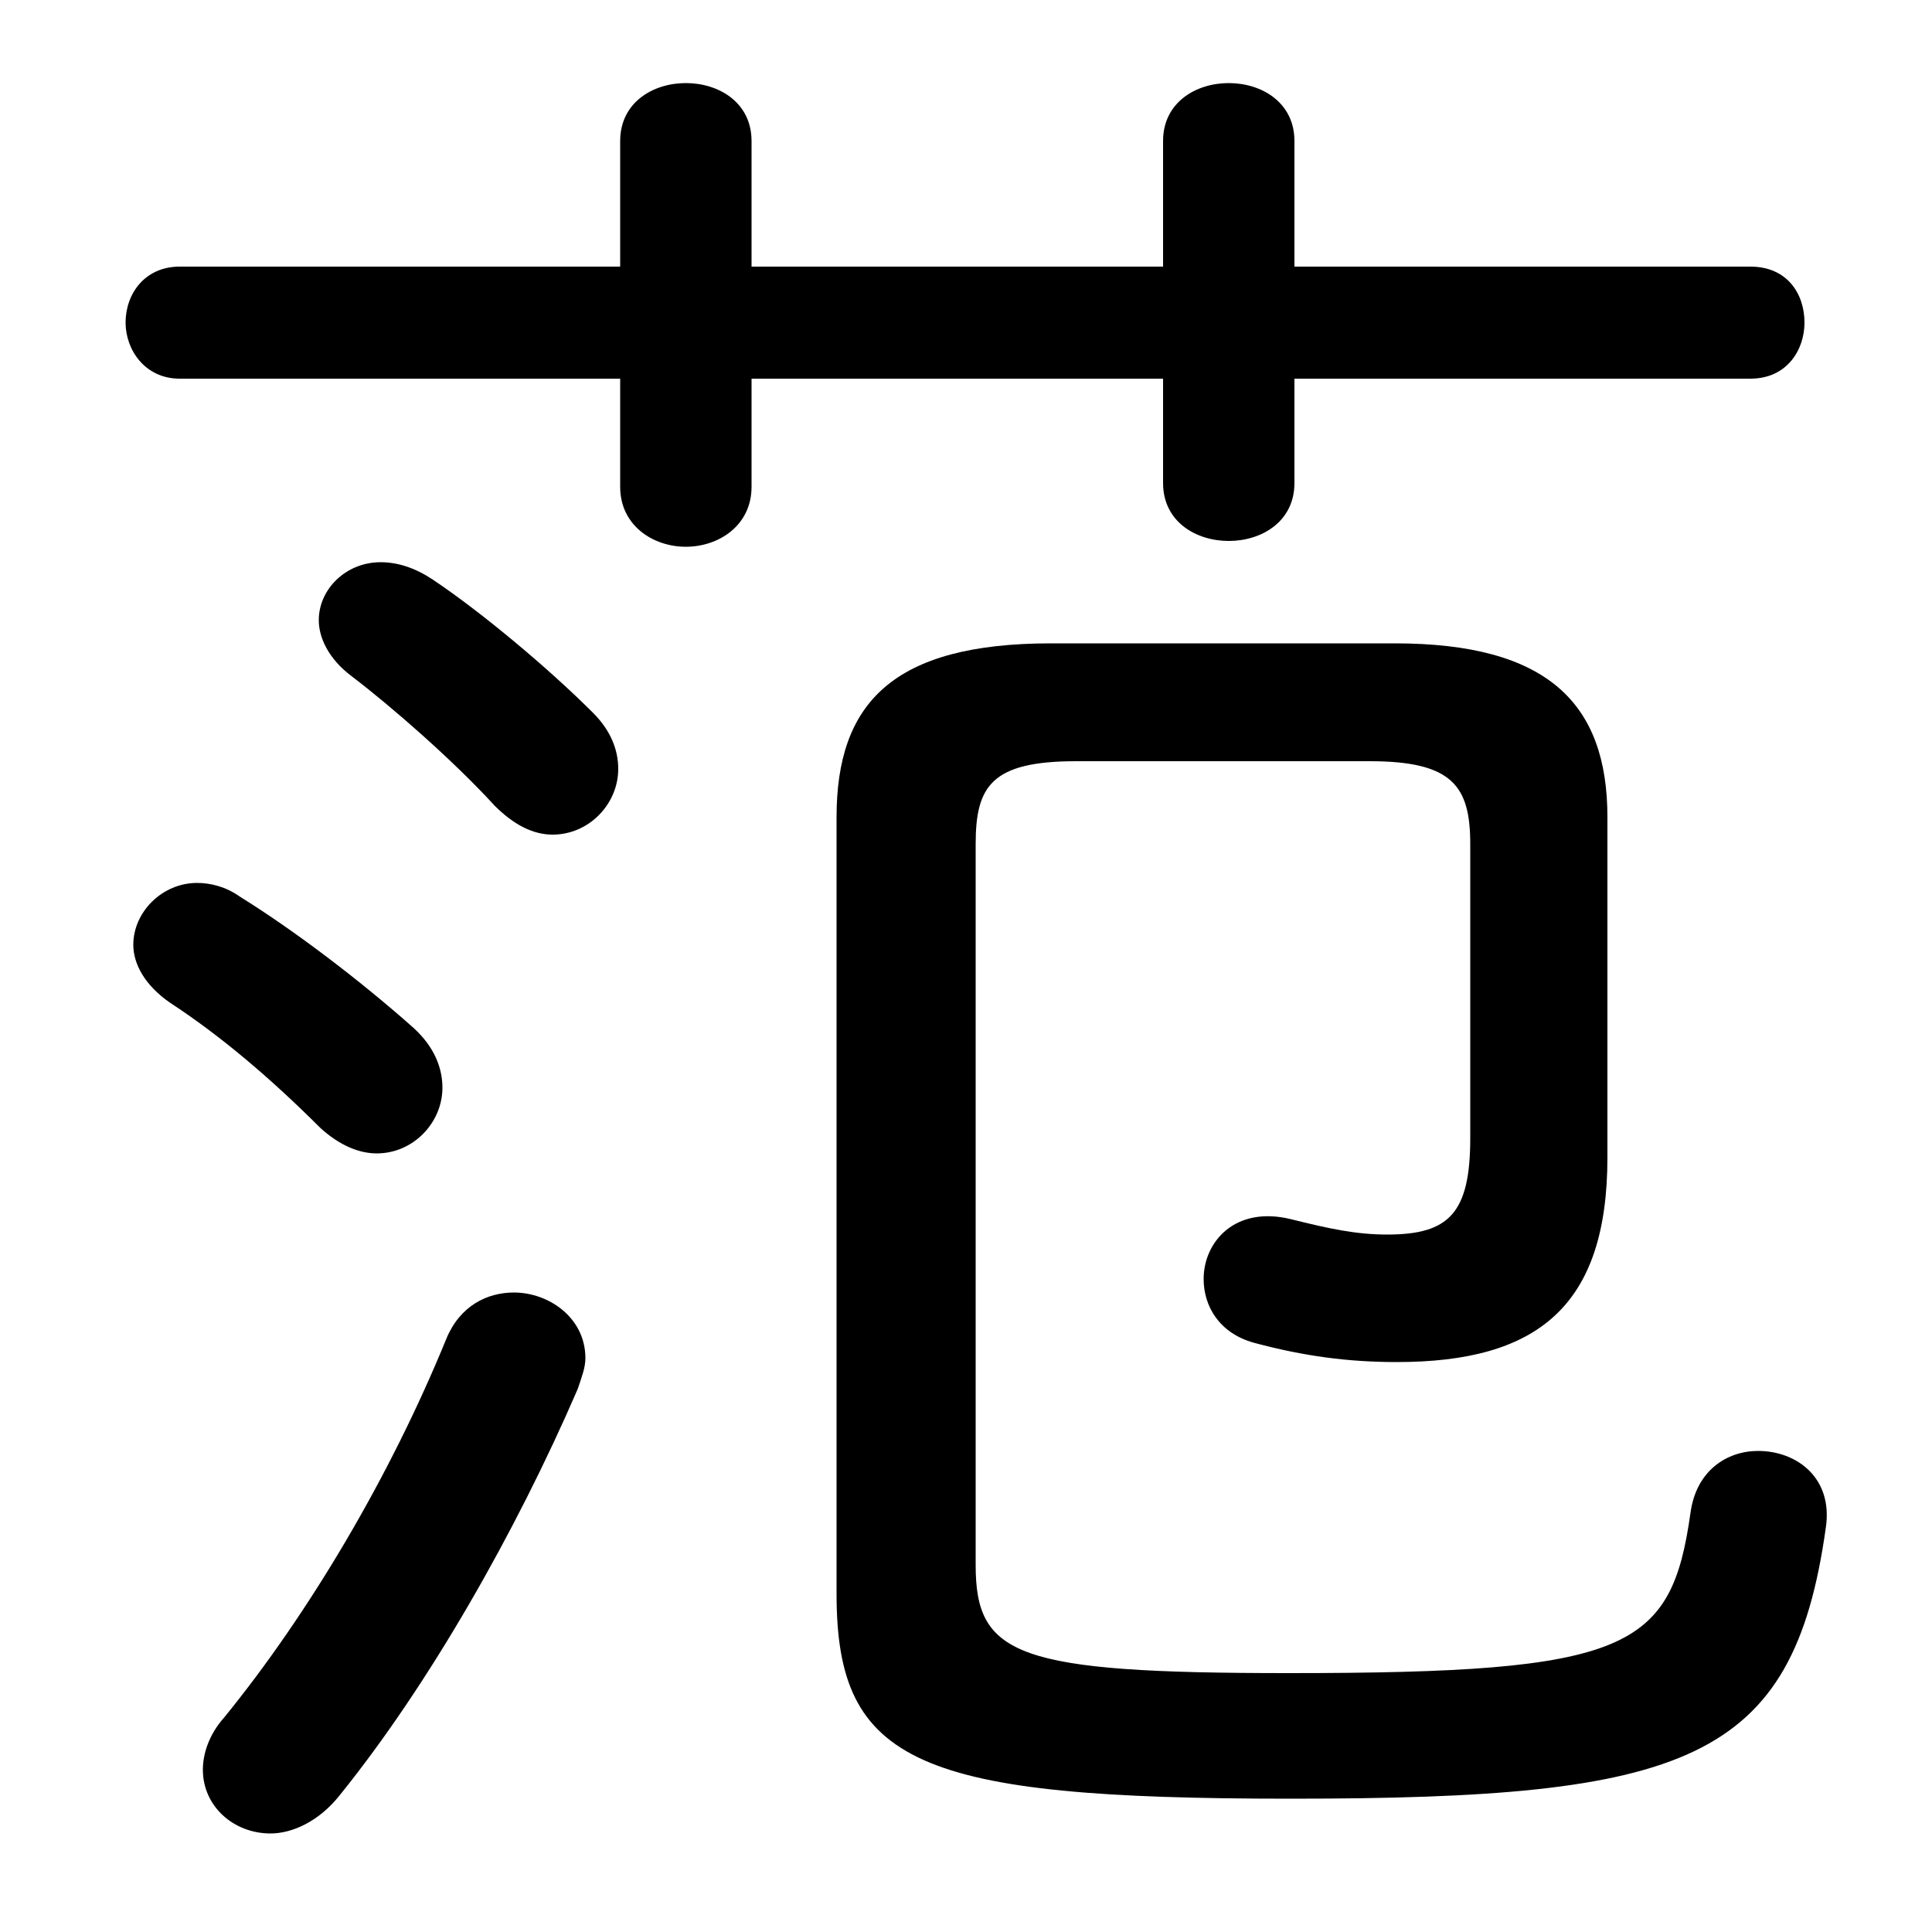 <svg xmlns="http://www.w3.org/2000/svg" viewBox="0 -44.0 50.0 50.0">
    <rect x="0" y="-44.0" width="50.0" height="50.0" fill="#808080" stroke="none"/>
    <g transform="scale(1, -1)">
        <!-- ボディの枠 -->
        <rect x="0" y="-6.0" width="50.0" height="50.0"
            stroke="white" fill="white"/>
        <!-- グリフ座標系の原点 -->
        <circle cx="0" cy="0" r="5" fill="white"/>
        <!-- グリフのアウトライン -->
        <g style="fill:black;stroke:#000000;stroke-width:0;stroke-linecap:round;stroke-linejoin:round;">
        <path d="M 30.1 37.1 L 19.45 37.1 L 19.45 40.35 C 19.45 41.35 18.6 41.85 17.75 41.85 C 16.9 41.85 16.05 41.35 16.05 40.35 L 16.05 37.1 L 4.65 37.1 C 3.75 37.1 3.25 36.4 3.25 35.65 C 3.25 34.95 3.75 34.2 4.65 34.2 L 16.05 34.2 L 16.05 31.4 C 16.05 30.4 16.9 29.85 17.75 29.85 C 18.6 29.85 19.45 30.4 19.45 31.4 L 19.45 34.2 L 30.1 34.2 L 30.1 31.5 C 30.1 30.5 30.95 30.0 31.8 30.0 C 32.65 30.0 33.5 30.5 33.5 31.5 L 33.5 34.2 L 45.3 34.2 C 46.25 34.2 46.7 34.95 46.7 35.65 C 46.7 36.4 46.25 37.1 45.3 37.1 L 33.5 37.1 L 33.5 40.35 C 33.5 41.35 32.65 41.85 31.8 41.85 C 30.95 41.85 30.1 41.35 30.1 40.35 Z M 38.05 14.55 C 38.05 12.6 37.5 12.05 35.9 12.05 C 35.1 12.05 34.4 12.2 33.4 12.45 C 31.95 12.8 31.15 11.85 31.15 10.9 C 31.15 10.2 31.55 9.5 32.45 9.25 C 33.75 8.9 34.9 8.75 36.15 8.75 C 39.8 8.75 41.6 10.2 41.6 14.05 L 41.6 22.85 C 41.6 25.8 40.05 27.35 36.1 27.35 L 27.2 27.35 C 23.1 27.35 21.65 25.8 21.65 22.85 L 21.65 2.75 C 21.65 -1.65 23.75 -2.55 33.4 -2.55 C 43.65 -2.55 46.4 -1.6 47.25 4.45 C 47.45 5.75 46.5 6.45 45.5 6.45 C 44.7 6.45 43.9 5.95 43.75 4.85 C 43.25 1.3 42.15 0.7 33.35 0.7 C 26.3 0.7 25.25 1.15 25.25 3.5 L 25.25 22.15 C 25.25 23.65 25.65 24.3 27.85 24.3 L 35.45 24.3 C 37.6 24.3 38.05 23.65 38.05 22.15 Z M 11.2 29.0 C 10.75 29.3 10.3 29.45 9.85 29.45 C 8.95 29.45 8.25 28.75 8.25 27.95 C 8.25 27.5 8.5 26.95 9.1 26.5 C 10.15 25.7 11.75 24.3 12.8 23.15 C 13.3 22.65 13.8 22.4 14.3 22.4 C 15.25 22.4 16.0 23.2 16.0 24.1 C 16.0 24.6 15.8 25.1 15.35 25.55 C 14.15 26.75 12.4 28.2 11.2 29.0 Z M 11.55 9.35 C 10.1 5.8 8.0 2.25 5.8 -0.45 C 5.4 -0.9 5.25 -1.4 5.25 -1.8 C 5.25 -2.75 6.05 -3.45 7.0 -3.45 C 7.55 -3.45 8.25 -3.15 8.8 -2.45 C 11.1 0.4 13.35 4.35 14.95 8.05 C 15.05 8.35 15.15 8.6 15.15 8.85 C 15.15 9.9 14.2 10.55 13.3 10.55 C 12.6 10.55 11.9 10.2 11.55 9.35 Z M 6.2 20.8 C 5.85 21.05 5.45 21.15 5.1 21.15 C 4.2 21.15 3.45 20.4 3.45 19.55 C 3.45 19.05 3.75 18.5 4.4 18.05 C 5.7 17.2 7.0 16.1 8.3 14.8 C 8.8 14.35 9.3 14.15 9.75 14.15 C 10.7 14.15 11.45 14.95 11.45 15.85 C 11.45 16.35 11.25 16.9 10.7 17.4 C 9.35 18.6 7.65 19.9 6.2 20.8 Z"/>
    </g>
    </g>
</svg>
